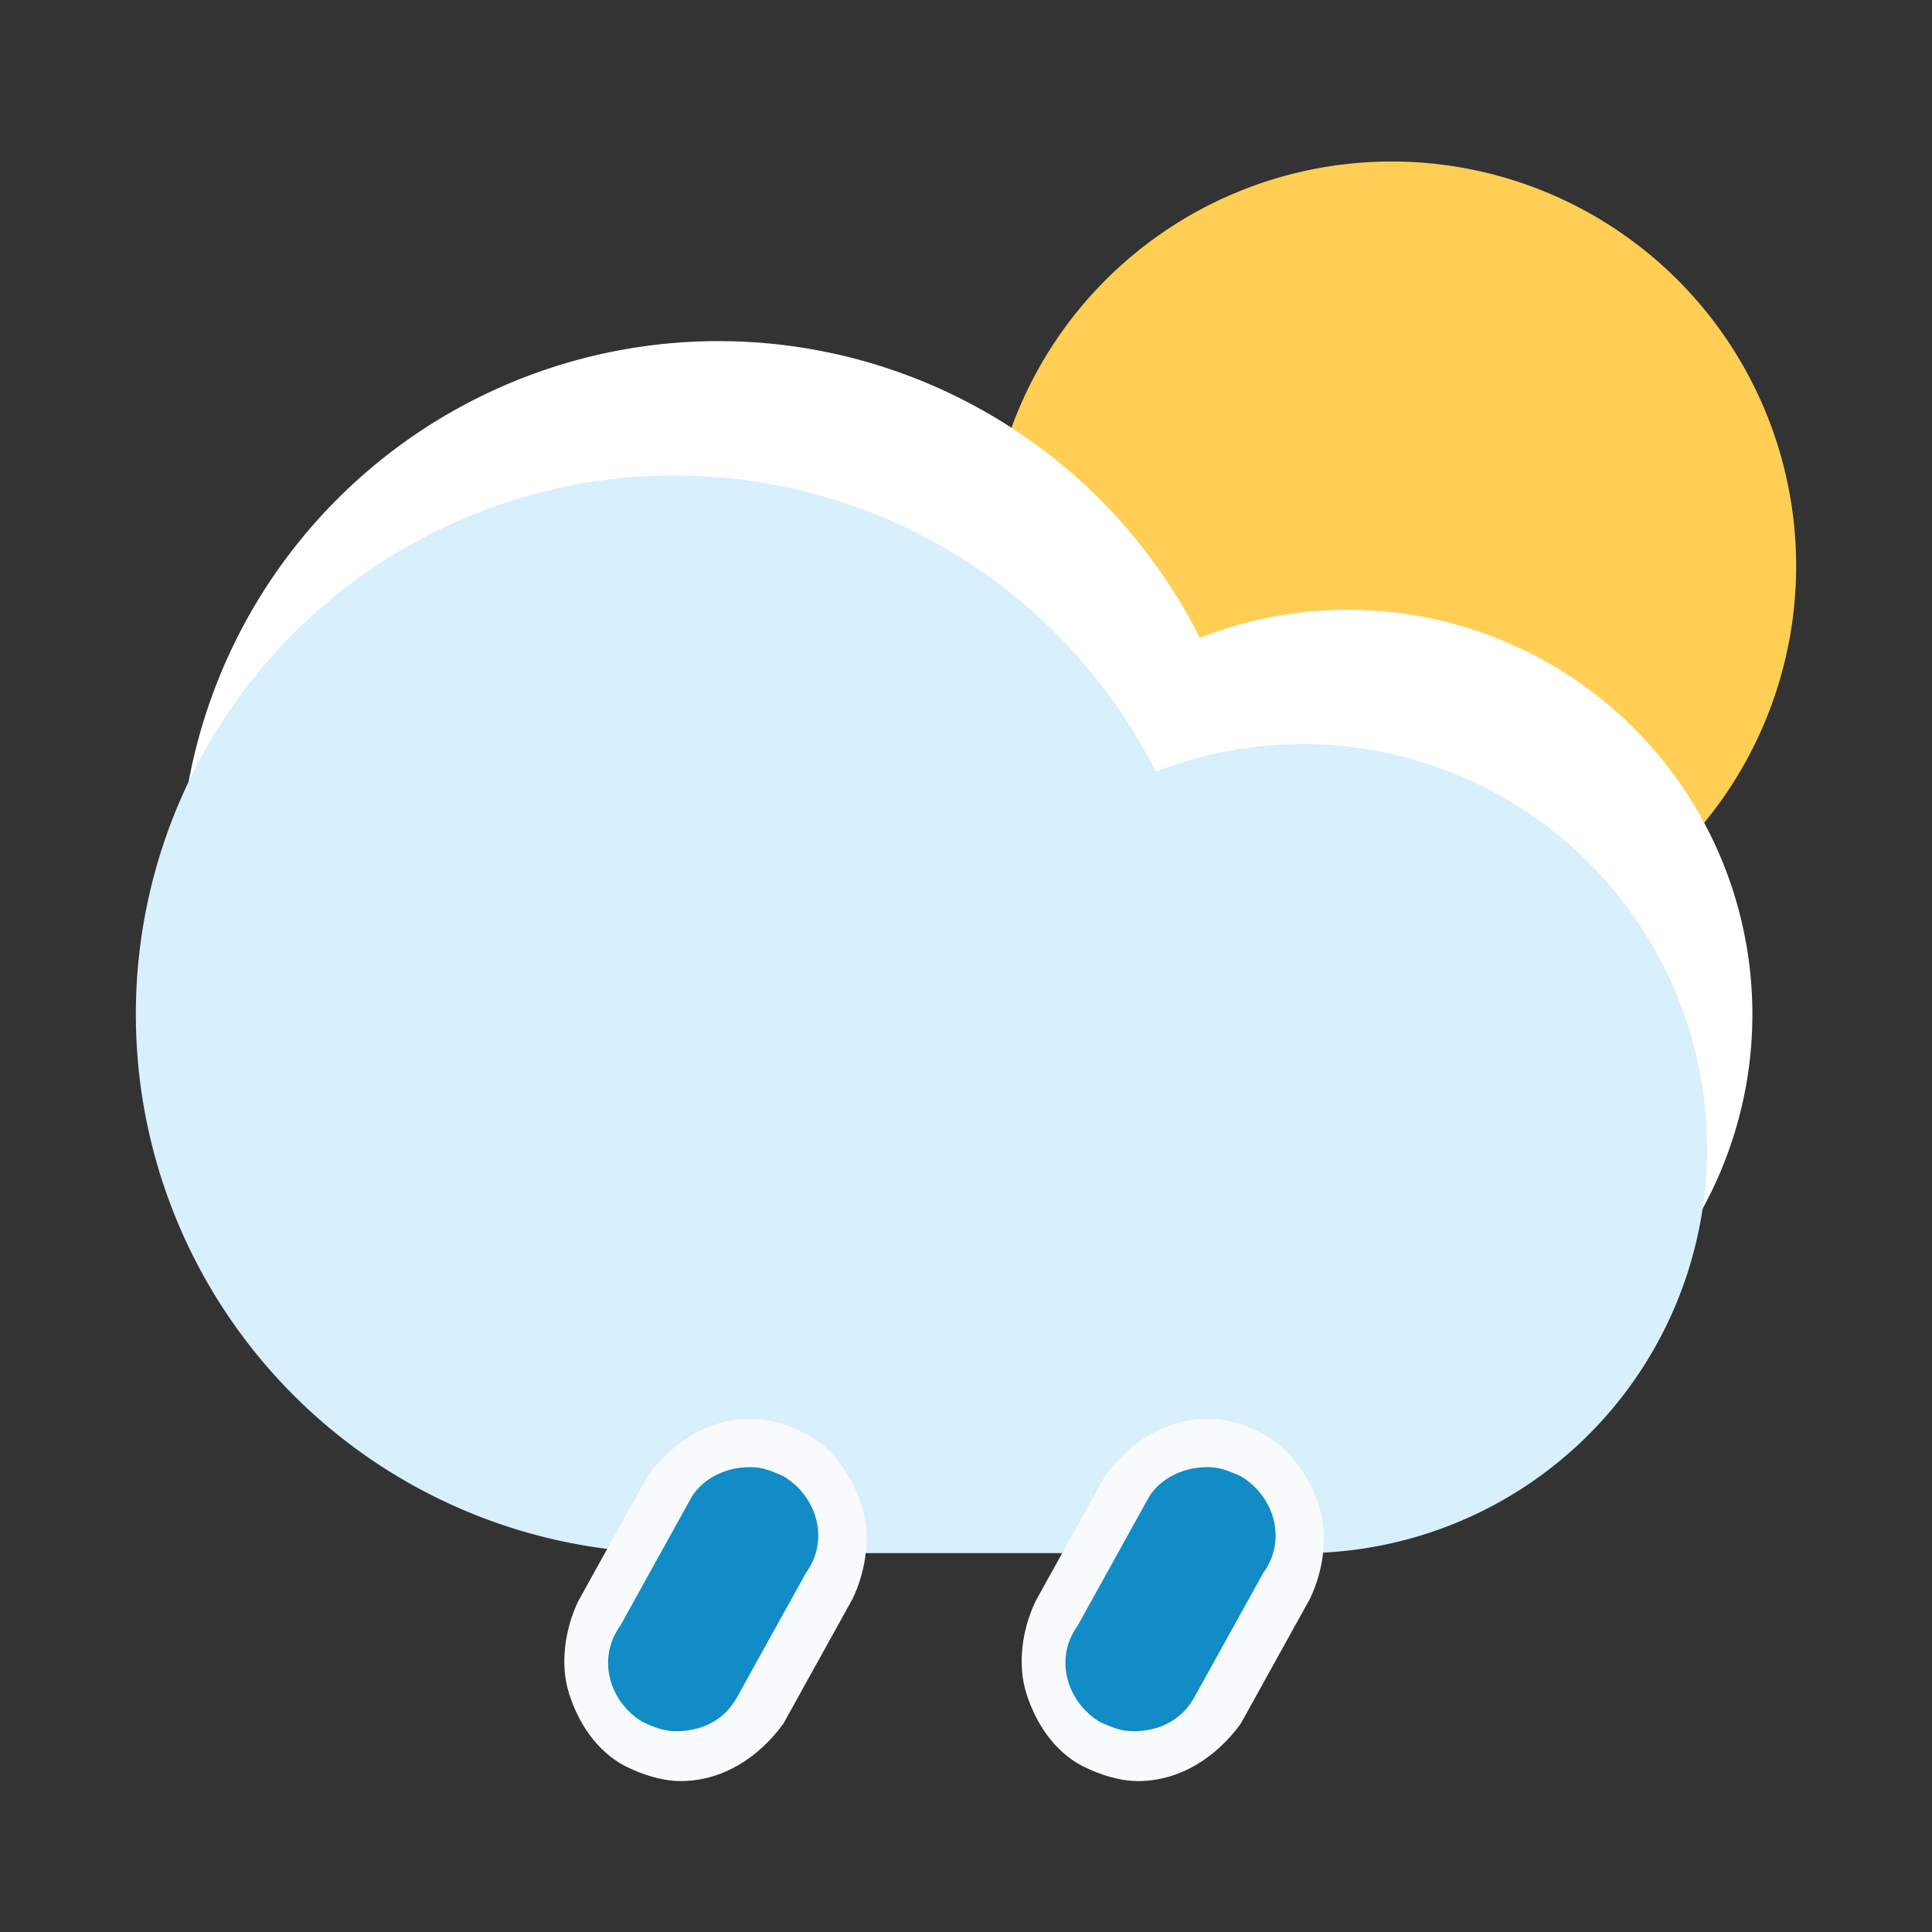 <?xml version="1.0" standalone="no"?><!DOCTYPE svg PUBLIC "-//W3C//DTD SVG 1.1//EN" "http://www.w3.org/Graphics/SVG/1.1/DTD/svg11.dtd"><svg t="1660012120698" class="icon" viewBox="0 0 1024 1024" version="1.1" xmlns="http://www.w3.org/2000/svg" p-id="4295" xmlns:xlink="http://www.w3.org/1999/xlink" width="200" height="200"><rect x="0" y="0" width="1024" height="1024" fill="#333333" stroke="none"/><defs><style type="text/css">@font-face { font-family: element-icons; src: url("chrome-extension://moombeodfomdpjnpocobemoiaemednkg/fonts/element-icons.woff") format("woff"), url("chrome-extension://moombeodfomdpjnpocobemoiaemednkg/fonts/element-icons.ttf ") format("truetype"); }
@font-face { font-family: feedback-iconfont; src: url("//at.alicdn.com/t/font_1031158_u69w8yhxdu.woff2?t=1630033759944") format("woff2"), url("//at.alicdn.com/t/font_1031158_u69w8yhxdu.woff?t=1630033759944") format("woff"), url("//at.alicdn.com/t/font_1031158_u69w8yhxdu.ttf?t=1630033759944") format("truetype"); }
</style></defs><path d="M737.6 300m-214.4 0a214.4 214.4 0 1 0 428.8 0 214.4 214.4 0 1 0-428.8 0Z" fill="#FFCE54" p-id="4296"></path><path d="M380.8 466.4m-285.6 0a285.6 285.6 0 1 0 571.2 0 285.6 285.6 0 1 0-571.2 0Z" fill="#FFFFFF" p-id="4297"></path><path d="M714.4 537.6m-214.4 0a214.4 214.4 0 1 0 428.8 0 214.4 214.4 0 1 0-428.8 0Z" fill="#FFFFFF" p-id="4298"></path><path d="M357.6 537.6m-285.6 0a285.6 285.6 0 1 0 571.2 0 285.6 285.6 0 1 0-571.2 0Z" fill="#D8EFFC" p-id="4299"></path><path d="M690.4 608.8m-214.4 0a214.4 214.4 0 1 0 428.8 0 214.4 214.4 0 1 0-428.8 0Z" fill="#D8EFFC" p-id="4300"></path><path d="M669.6 823.2H378.4c-24.8 0-44.8-20-44.8-44.8v-5.6c0-24.8 20-44.8 44.8-44.8h291.2c24.8 0 44.8 20 44.8 44.8v5.6c0 24.8-20.8 44.8-44.8 44.8z" fill="#D8EFFC" p-id="4301"></path><path d="M600 933.6c-7.2 0-17.6-2.4-24.8-8-12-8-20-17.6-22.4-30.4-2.4-12.8-2.4-28 4.8-38.4l36.8-66.4c9.6-15.2 24.8-25.6 41.6-25.6 7.2 0 17.6 2.4 24.8 8 12 8 20 17.6 22.4 30.4 2.4 12.8 2.4 28-4.8 38.4l-34.4 66.4c-9.6 15.2-24 25.6-44 25.6z" fill="#128CC6" p-id="4302"></path><path d="M640 777.6c7.2 0 12 2.4 17.6 4.8 17.6 10.4 24.8 33.6 12 51.2l-36.8 66.4c-7.2 12.8-20 17.6-32 17.6-7.2 0-12-2.4-17.6-4.8-17.6-10.4-24.8-33.6-12-51.2l36.8-66.4c4.8-9.6 16.8-17.6 32-17.6m0-25.6c-22.4 0-41.6 12.8-54.4 30.4l-36.8 66.4c-7.2 15.2-9.6 33.6-4.8 48.8s14.4 30.4 29.6 38.4c9.6 4.8 20 8 29.6 8 22.4 0 41.6-12.8 54.4-30.4l36.8-66.4c7.2-15.2 9.6-33.6 4.8-48.8S684 768 669.6 760c-10.4-5.6-20-8-29.6-8z" fill="#F9FAFC" p-id="4303"></path><path d="M357.6 933.6c-7.2 0-17.6-2.4-24.8-8-12-8-20-17.6-22.4-30.4-2.4-12.8-2.4-28 4.8-38.4l36.8-66.4c9.6-15.2 24.8-25.6 41.6-25.6 7.2 0 17.6 2.4 24.8 8 12 8 20 17.6 22.4 30.4s2.4 28-4.8 38.4l-34.4 66.4c-9.6 15.2-24 25.6-44 25.6z" fill="#128CC6" p-id="4304"></path><path d="M397.6 777.6c7.2 0 12 2.4 17.6 4.8 17.6 10.4 24.8 33.6 12 51.2l-36.8 66.4c-7.2 12.8-20 17.6-32 17.6-7.2 0-12-2.4-17.6-4.8-17.6-10.4-24.8-33.6-12-51.2l36.8-66.4c4.8-9.6 16.8-17.6 32-17.6m0-25.6c-22.4 0-41.6 12.8-54.4 30.4l-36.8 66.4c-7.2 15.2-9.6 33.6-4.8 48.8 4.8 15.2 14.4 30.4 29.6 38.4 9.6 4.8 20 8 29.6 8 22.4 0 41.6-12.8 54.4-30.4l36.8-66.4c7.2-15.2 9.6-33.6 4.8-48.8-4.8-15.2-14.4-30.4-29.6-38.4-10.4-5.6-20-8-29.6-8z" fill="#F9FAFC" p-id="4305"></path></svg>